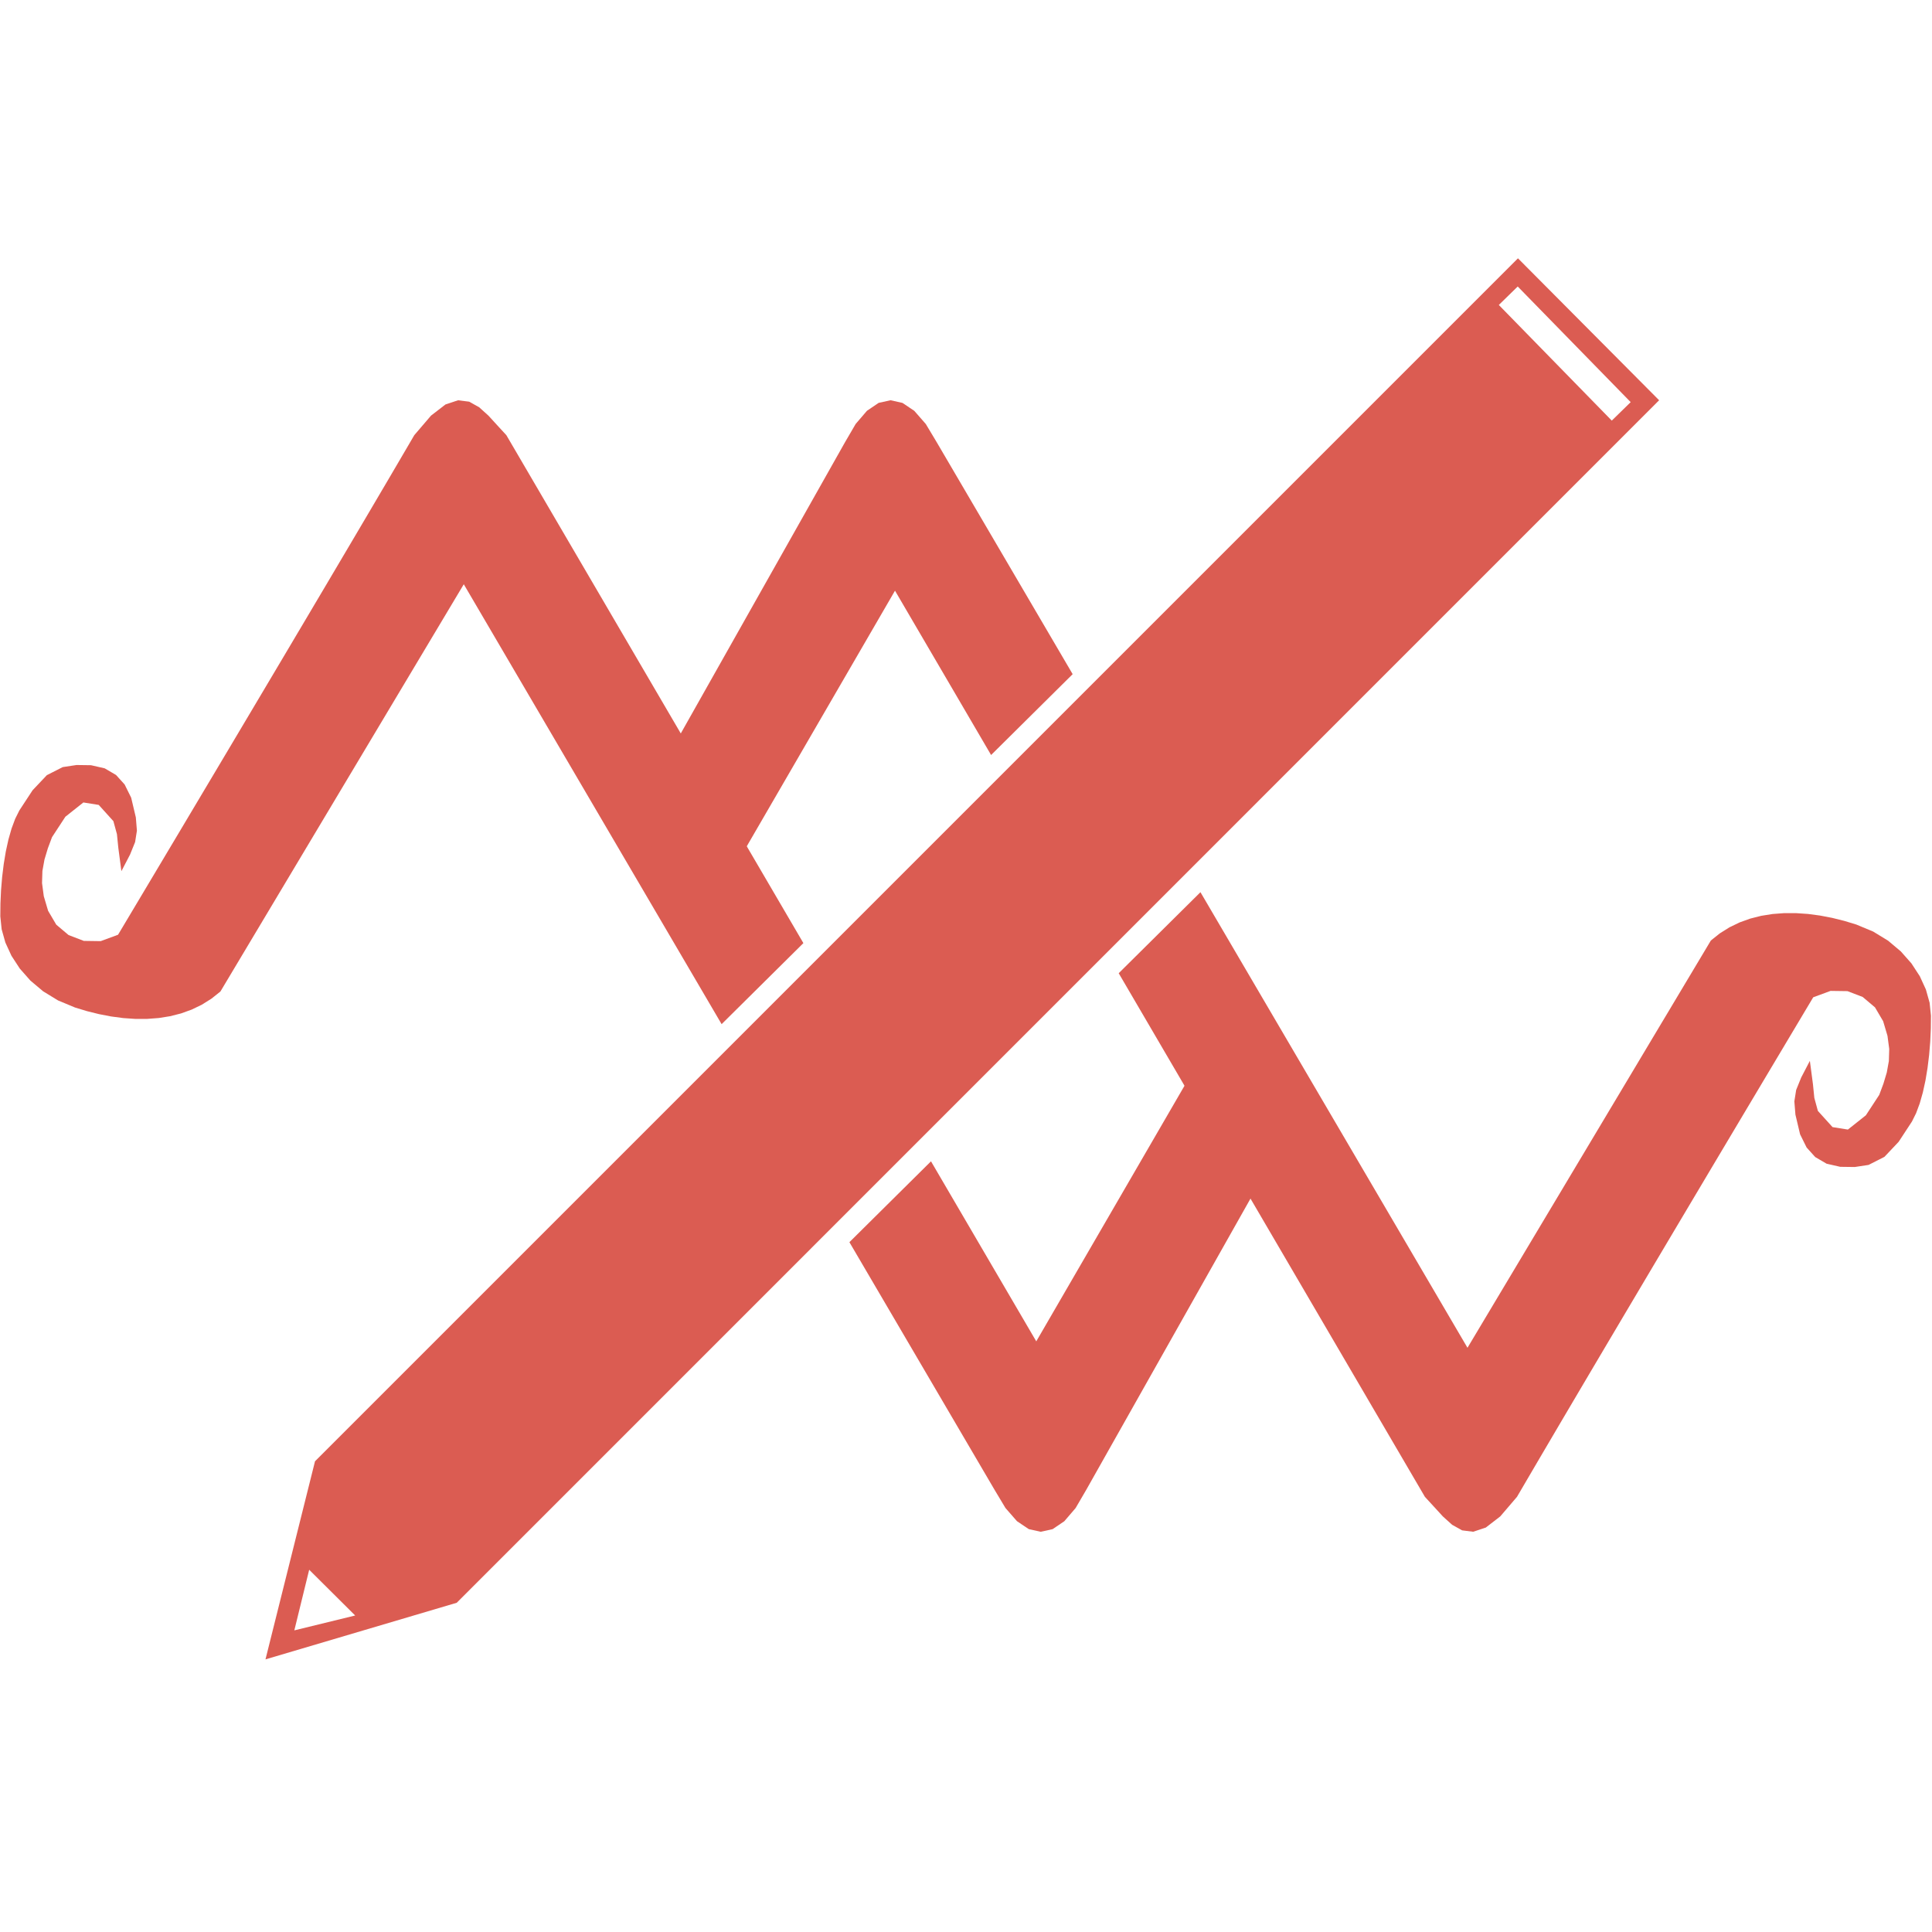 <?xml version="1.0" standalone="no"?>
<!DOCTYPE svg PUBLIC "-//W3C//DTD SVG 20010904//EN" "http://www.w3.org/TR/2001/REC-SVG-20010904/DTD/svg10.dtd">
<!-- Created using Krita: https://krita.org -->
<svg xmlns="http://www.w3.org/2000/svg" 
    xmlns:xlink="http://www.w3.org/1999/xlink"
    xmlns:krita="http://krita.org/namespaces/svg/krita"
    xmlns:sodipodi="http://sodipodi.sourceforge.net/DTD/sodipodi-0.dtd"
    width="184.32pt"
    height="184.32pt"
    viewBox="0 0 184.32 184.32">
<defs/>
<path id="shape0" transform="translate(0.03, 38.188)" fill="#DB5C52" fill-rule="evenodd" d="M48.279 3.33L76.616 51.788L68.815 59.52L44.217 17.552L20.997 56.408L20.135 57.093L19.219 57.667L18.252 58.133L17.242 58.497L16.193 58.763L15.112 58.935L14.005 59.019L12.876 59.019L11.733 58.941L10.58 58.788L9.424 58.565L8.27 58.279L7.125 57.932L5.508 57.258L4.088 56.389L2.87 55.364L1.86 54.22L1.063 52.998L0.483 51.734L0.127 50.467L0 49.236C0.005 48.662 0.009 48.253 0.012 48.007C0.023 47.756 0.042 47.337 0.069 46.75L0.174 45.489L0.326 44.245L0.525 43.044L0.774 41.909L1.071 40.864L1.418 39.931L1.815 39.134L3.081 37.203L4.439 35.766L5.952 34.997L7.271 34.797L8.653 34.816L9.956 35.113L11.04 35.747L11.86 36.654L12.485 37.916L12.93 39.797L13.032 41.063L12.86 42.147L12.378 43.339L11.552 44.925L11.259 42.707L11.126 41.391L10.788 40.152L9.389 38.604L7.924 38.37L6.208 39.731L4.933 41.679L4.534 42.749L4.214 43.812L4.016 44.905L3.98 46.062L4.148 47.317L4.56 48.707L5.339 50.03L6.513 51.02L7.965 51.577L9.577 51.6L11.232 50.99L12.057 49.608L12.871 48.243L13.676 46.894L14.47 45.562L15.255 44.246L16.029 42.947L16.794 41.665L17.548 40.399L18.292 39.149L19.026 37.917L19.75 36.7L20.465 35.501L21.169 34.317L21.863 33.151L22.547 32.001L23.221 30.867L23.885 29.75L24.539 28.649L25.183 27.566L25.817 26.498L26.441 25.447L27.055 24.413L27.659 23.395L28.252 22.394L28.836 21.41L29.41 20.442L29.973 19.49L30.527 18.555L31.071 17.637L31.604 16.735L32.128 15.849L32.641 14.98L33.145 14.128L33.638 13.293L34.122 12.473L34.595 11.671L35.059 10.885L35.512 10.115L35.955 9.362L36.388 8.626L36.812 7.906L37.225 7.203L37.628 6.516L38.021 5.846L38.404 5.192L38.777 4.555L39.14 3.934L39.493 3.33L41.089 1.465L42.469 0.4L43.671 0L44.73 0.133L45.684 0.666L46.569 1.465L47.422 2.398L48.279 3.33M88.79 72.606L98.834 89.782L115.403 61.211L124.54 66.82L103.616 103.922L102.587 105.687L101.508 106.945L100.393 107.699L99.258 107.949L98.12 107.696L96.994 106.94L95.895 105.682L94.841 103.922L81.007 80.32L88.79 72.606"/><path id="shape1" transform="translate(-0.135, 0.006)" fill="#DB5C52" fill-rule="evenodd" d="M136.076 142.798L135.59 141.966L135.093 141.117L134.586 140.25L134.069 139.366L133.542 138.464L133.004 137.545L132.456 136.608L131.899 135.654L131.33 134.683L130.752 133.694L130.164 132.687L129.565 131.664L128.956 130.622L128.337 129.564L127.708 128.488L127.068 127.394L126.419 126.284L125.759 125.155L125.089 124.01L124.409 122.846L123.718 121.666L123.018 120.468L122.307 119.252L121.586 118.02L120.855 116.769L120.114 115.502L119.362 114.217L118.6 112.914L117.829 111.594L117.046 110.257L116.254 108.902L115.452 107.53L114.639 106.14L113.816 104.733L112.983 103.308L112.14 101.866L111.286 100.407L110.423 98.93L109.549 97.436L108.665 95.924L107.771 94.395L106.867 92.849L106.863 92.843L114.663 85.112L140.138 128.577L140.966 127.192L141.781 125.828L142.584 124.485L143.375 123.161L144.154 121.858L144.92 120.576L145.674 119.314L146.416 118.072L147.146 116.851L147.863 115.651L148.569 114.47L149.262 113.311L149.942 112.171L150.611 111.052L151.268 109.954L151.912 108.876L152.544 107.818L153.164 106.781L153.771 105.764L154.367 104.768L154.95 103.792L155.521 102.837L156.08 101.902L156.626 100.987L157.16 100.093L157.682 99.219L158.192 98.366L158.69 97.533L159.176 96.721L159.649 95.929L160.11 95.157L160.559 94.406L160.995 93.676L161.42 92.966L161.832 92.276L162.232 91.606L162.62 90.958L162.995 90.329L163.358 89.721L164.22 89.035L165.136 88.462L166.103 87.995L167.113 87.632L168.162 87.366L169.243 87.194L170.35 87.11L171.479 87.11L172.622 87.188L173.775 87.341L174.931 87.563L176.085 87.85L177.23 88.197L178.847 88.871L180.267 89.74L181.485 90.765L182.495 91.908L183.292 93.131L183.872 94.395L184.228 95.662L184.355 96.893L184.343 98.122L184.286 99.379L184.181 100.64L184.029 101.883L183.83 103.084L183.581 104.219L183.284 105.265L182.937 106.198L182.54 106.995L181.274 108.925L179.916 110.363L178.403 111.132L177.084 111.331L175.702 111.313L174.399 111.016L173.315 110.382L172.495 109.474L171.87 108.213L171.425 106.332L171.323 105.066L171.495 103.981L171.977 102.79L172.803 101.204L173.096 103.422L173.229 104.738L173.567 105.977L174.966 107.524L176.43 107.759L178.147 106.397L179.422 104.449L179.821 103.38L180.141 102.316L180.339 101.224L180.374 100.067L180.207 98.811L179.795 97.422L179.016 96.099L177.842 95.109L176.39 94.552L174.778 94.529L173.123 95.139L172.298 96.521L171.484 97.886L170.679 99.235L169.885 100.567L169.1 101.882L168.326 103.181L167.562 104.464L166.807 105.73L166.063 106.979L165.329 108.212L164.604 109.429L163.89 110.628L163.186 111.811L162.492 112.978L161.808 114.128L161.134 115.262L160.47 116.379L159.816 117.479L159.172 118.563L158.538 119.631L157.914 120.681L157.3 121.716L156.697 122.733L156.103 123.735L155.519 124.719L154.945 125.687L154.382 126.639L153.828 127.574L153.284 128.492L152.751 129.394L152.227 130.279L151.714 131.148L151.21 132.001L150.717 132.836L150.233 133.655L149.76 134.458L149.296 135.244L148.843 136.013L148.4 136.766L147.967 137.503L147.543 138.223L147.13 138.926L146.727 139.613L146.334 140.283L145.951 140.937L145.578 141.574L145.215 142.194L144.862 142.798L143.266 144.663L141.886 145.729L140.684 146.129L139.625 145.996L138.671 145.463L137.786 144.663L136.933 143.731L136.076 142.798M94.689 72.025L94.182 71.159L93.135 69.368L92.078 67.56L91.011 65.735L89.933 63.892L88.845 62.032L87.747 60.155L86.639 58.26L85.521 56.347L68.952 84.918L59.816 79.309L80.74 42.206L81.768 40.442L82.847 39.184L83.962 38.429L85.097 38.179L86.235 38.433L87.361 39.189L88.46 40.447L89.514 42.206L102.471 64.311L94.689 72.025"/><path id="shape2" fill="#DB5C52" fill-rule="evenodd" d="M25.328 158.31L43.574 152.91L158.286 38.185L144.819 24.644L30.053 139.411L25.328 158.31M28.08 155.543L33.885 154.125L29.497 149.76L28.08 155.543M142.993 29.095L144.796 27.333L155.573 38.366L153.77 40.127L142.993 29.095"/>
</svg>
